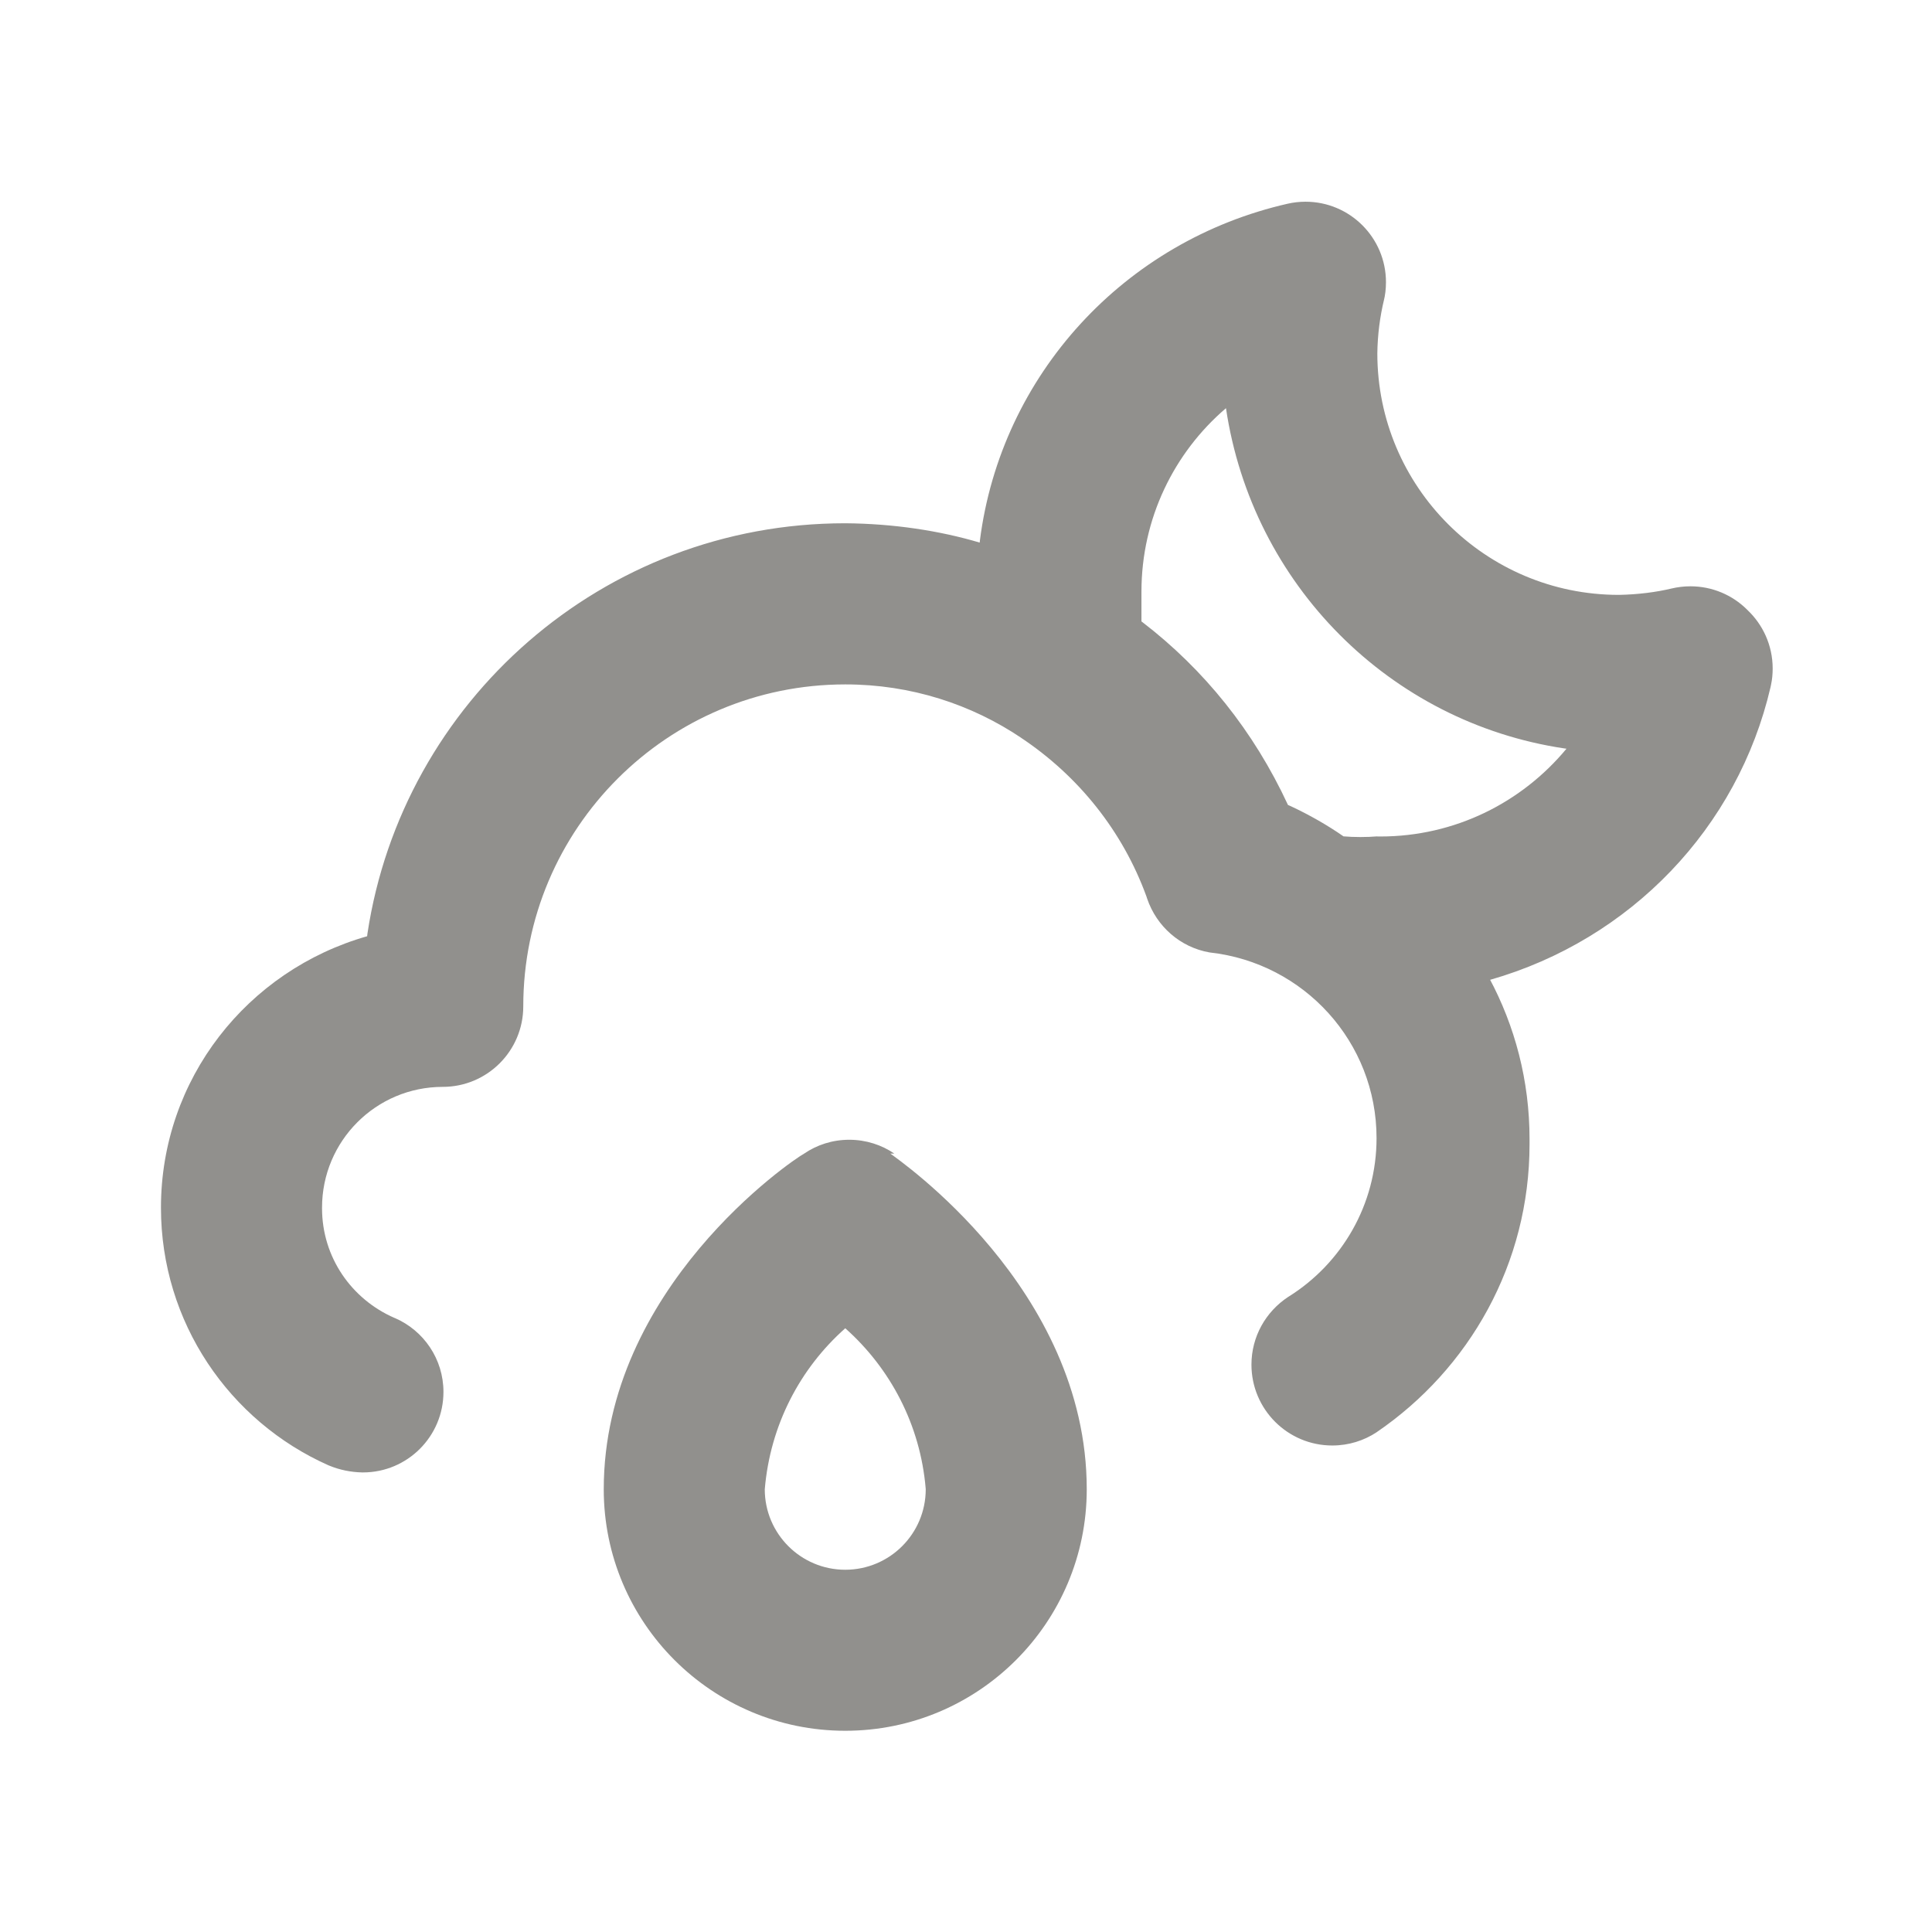 <!-- Generated by IcoMoon.io -->
<svg version="1.1" xmlns="http://www.w3.org/2000/svg" width="32" height="32" viewBox="0 0 32 32">
<title>ul-forecastcloud-moon-tear</title>
<path fill="#91908d" d="M28.933 10.093c-0.24-0.236-0.57-0.382-0.934-0.382-0.108 0-0.214 0.013-0.315 0.037l0.009-0.002c-0.262 0.063-0.565 0.101-0.876 0.107l-0.004 0c-2.209 0-4-1.791-4-4v0c0.004-0.309 0.043-0.608 0.112-0.894l-0.006 0.027c0.024-0.094 0.037-0.201 0.037-0.312 0-0.736-0.597-1.333-1.333-1.333-0.103 0-0.203 0.012-0.299 0.034l0.009-0.002c-2.705 0.613-4.753 2.832-5.103 5.581l-0.003 0.033c-0.666-0.198-1.431-0.314-2.223-0.32l-0.003-0c-0.001 0-0.003 0-0.005 0-4.009 0-7.329 2.949-7.91 6.796l-0.005 0.044c-1.985 0.566-3.415 2.364-3.415 4.496 0 1.903 1.139 3.539 2.772 4.266l0.030 0.012c0.158 0.064 0.34 0.103 0.532 0.107l0.001 0c0.003 0 0.007 0 0.011 0 0.736 0 1.333-0.597 1.333-1.333 0-0.548-0.33-1.018-0.802-1.223l-0.009-0.003c-0.711-0.309-1.2-1.005-1.2-1.816 0-0.004 0-0.008 0-0.012v0.001c0-1.105 0.895-2 2-2v0c0.736 0 1.333-0.597 1.333-1.333v0c0-2.946 2.388-5.333 5.333-5.333v0c0.001 0 0.003 0 0.004 0 1.082 0 2.087 0.329 2.921 0.892l-0.019-0.012c0.959 0.637 1.689 1.552 2.082 2.63l0.012 0.037c0.157 0.463 0.55 0.807 1.032 0.892l0.008 0.001c1.559 0.174 2.76 1.484 2.76 3.075 0 1.106-0.581 2.077-1.454 2.624l-0.013 0.008c-0.367 0.243-0.605 0.654-0.605 1.12 0 0.739 0.599 1.339 1.339 1.339 0.273 0 0.527-0.082 0.738-0.222l-0.005 0.003c1.538-1.050 2.534-2.794 2.534-4.772 0-0.019-0-0.039-0-0.058l0 0.003c0-0.009 0-0.020 0-0.032 0-0.964-0.242-1.872-0.668-2.665l0.015 0.030c2.329-0.666 4.104-2.52 4.645-4.849l0.009-0.044c0.017-0.079 0.026-0.17 0.026-0.263 0-0.386-0.164-0.733-0.425-0.976l-0.001-0.001zM22.813 13.853c-0.084 0.007-0.181 0.011-0.28 0.011s-0.196-0.004-0.293-0.012l0.013 0.001c-0.264-0.184-0.566-0.357-0.882-0.504l-0.038-0.016c-0.567-1.224-1.391-2.245-2.408-3.026l-0.019-0.014c0-0.16 0-0.333 0-0.493 0-0 0-0 0-0 0-1.214 0.541-2.302 1.395-3.035l0.005-0.004c0.436 2.923 2.717 5.204 5.603 5.635l0.037 0.005c-0.739 0.891-1.846 1.454-3.085 1.454-0.017 0-0.034-0-0.051-0l0.003 0zM14.813 19.107c-0.209-0.143-0.468-0.229-0.747-0.229s-0.537 0.085-0.751 0.232l0.005-0.003c-0.2 0.107-3.32 2.227-3.32 5.56 0 2.209 1.791 4 4 4s4-1.791 4-4v0c0-3.333-3.133-5.467-3.253-5.56zM14 26c-0.736 0-1.333-0.597-1.333-1.333v0c0.090-1.066 0.585-2.001 1.329-2.663l0.004-0.004c0.748 0.665 1.243 1.601 1.332 2.652l0.001 0.015c0 0.736-0.597 1.333-1.333 1.333v0z"></path>
</svg>
